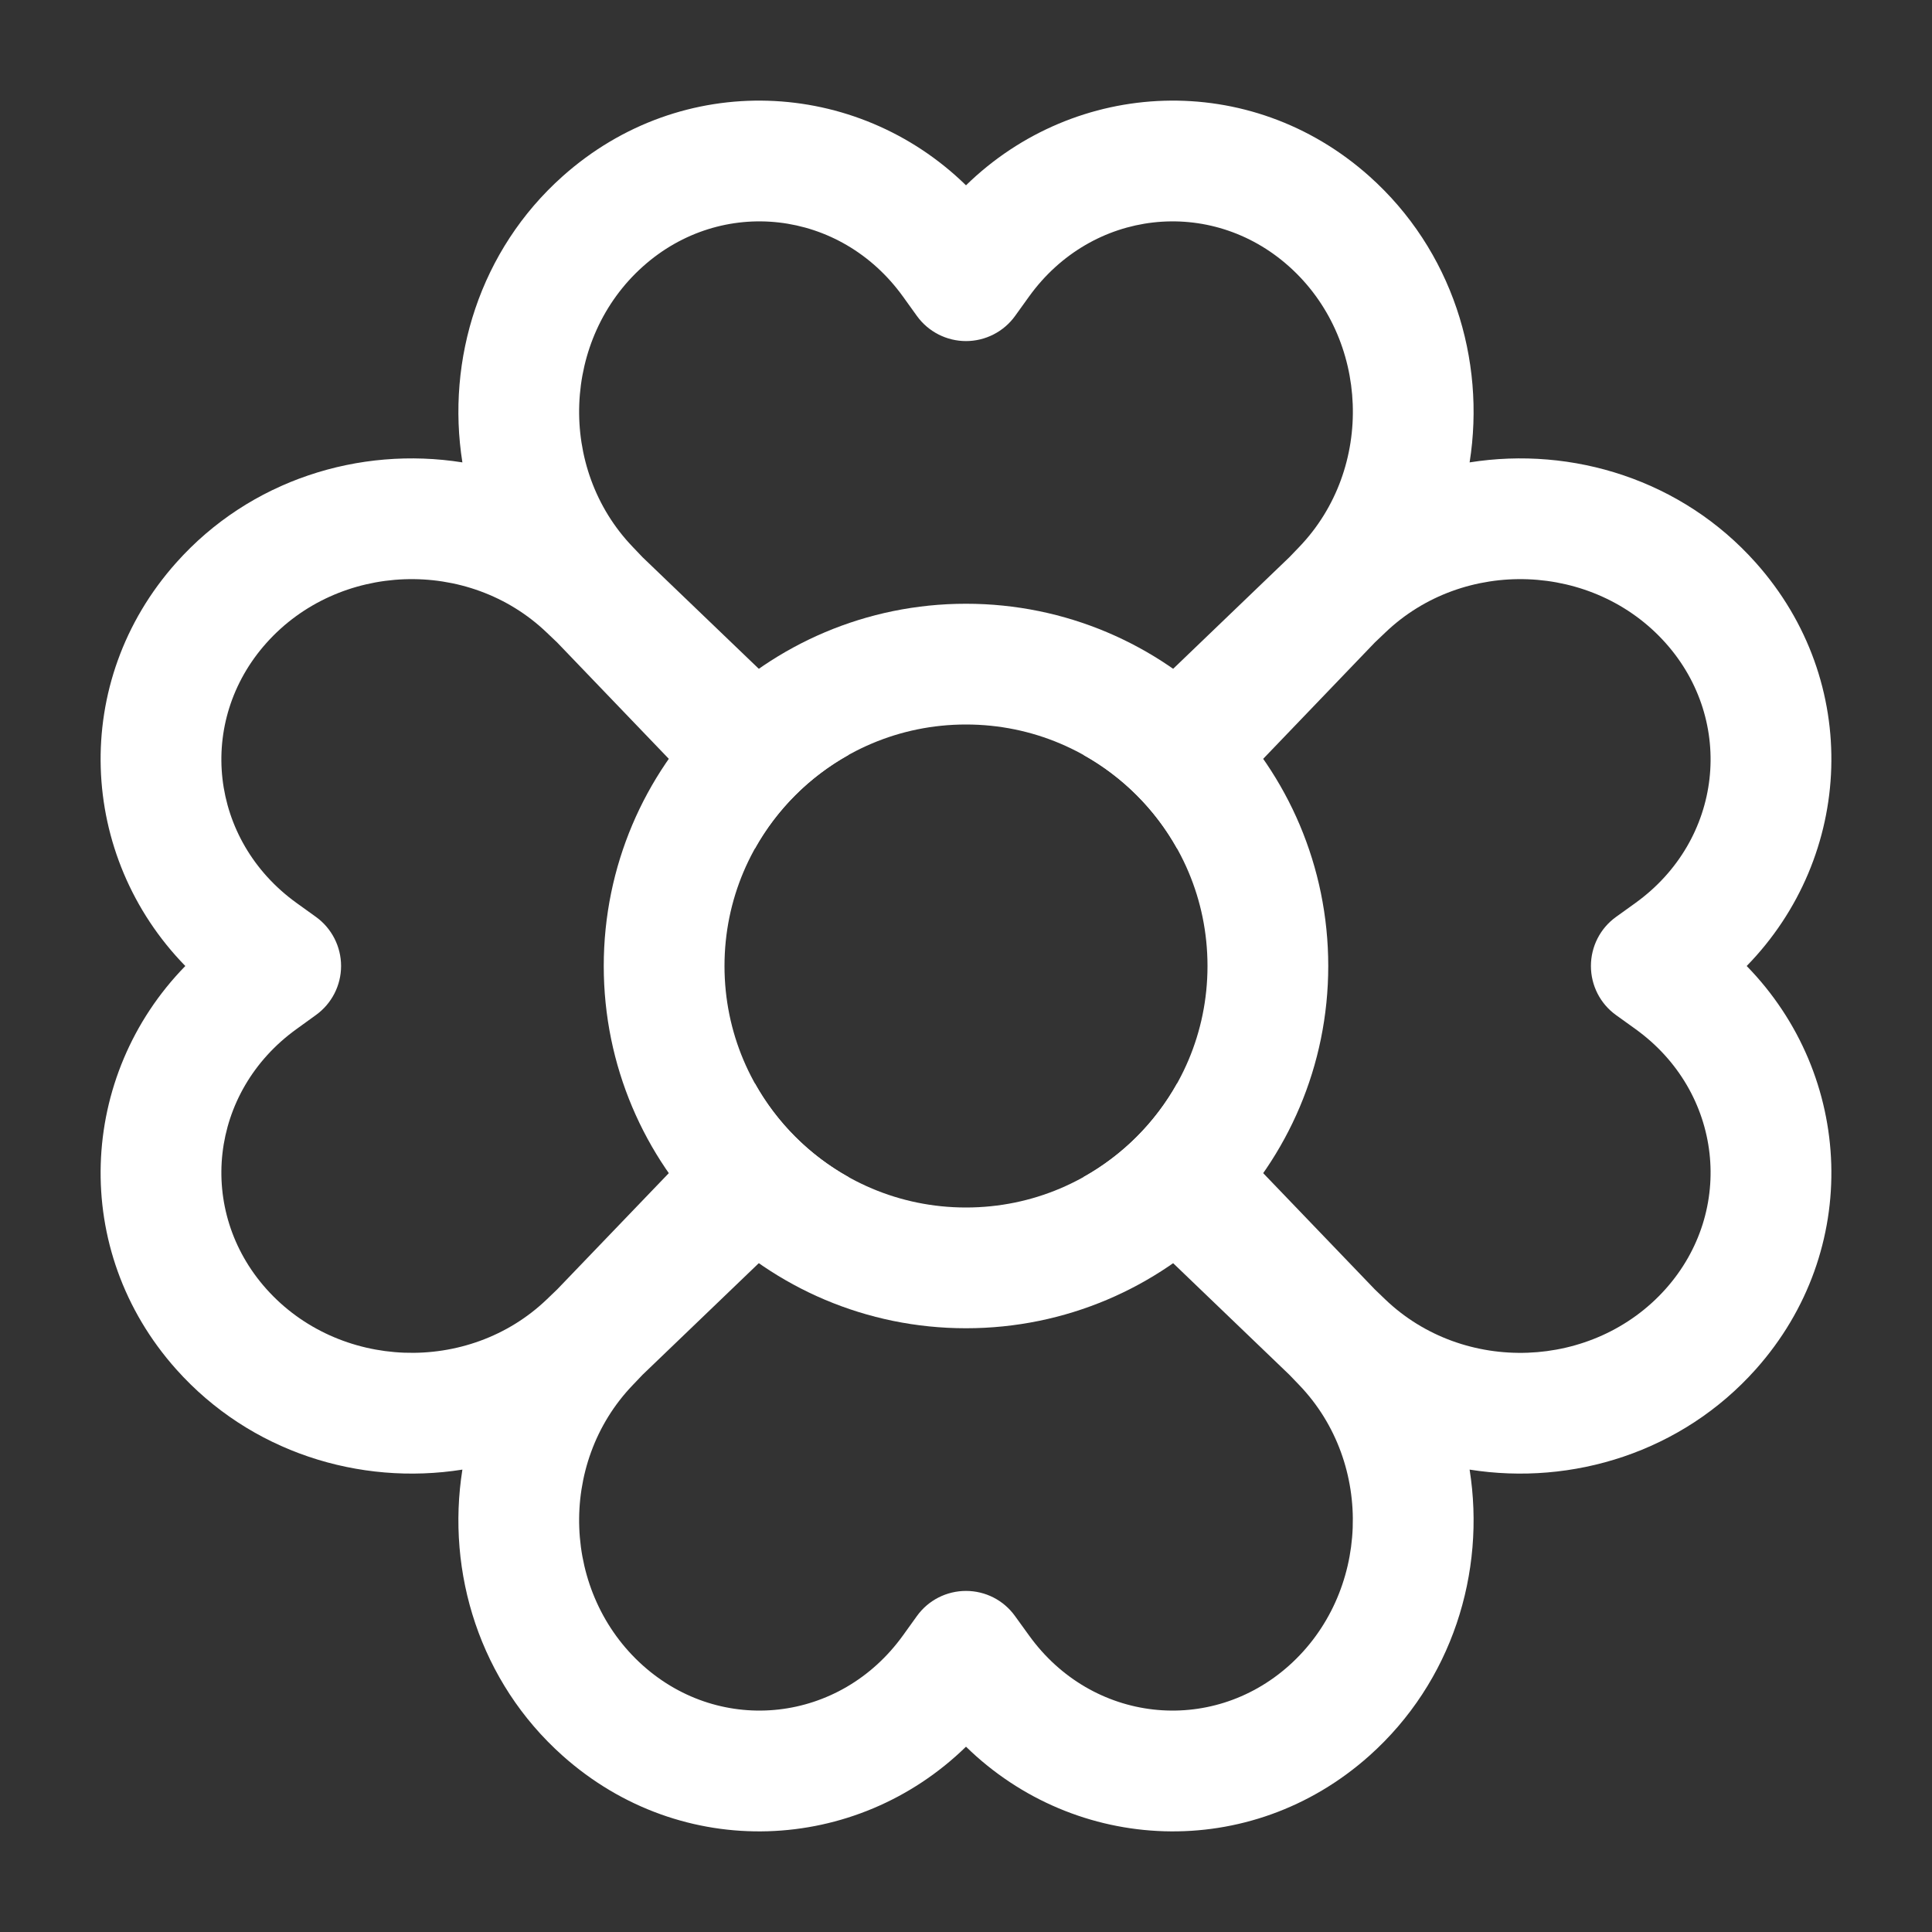 <svg width="24" height="24" viewBox="0 0 24 24" fill="none" xmlns="http://www.w3.org/2000/svg">
<rect x="0" y="0" width="24" height="24" fill="#333333" stroke="none"/>
<path fill-rule="evenodd" clip-rule="evenodd" d="M7.988 3.309C8.962 2.439 10.436 2.6 11.217 3.684L11.217 3.684L11.391 3.926C11.532 4.121 11.759 4.237 12 4.237C12.241 4.237 12.468 4.121 12.609 3.926L12.783 3.684L12.783 3.684C13.563 2.6 15.038 2.439 16.012 3.309C17.016 4.205 17.078 5.818 16.139 6.795L16.139 6.795L16.017 6.922L13.459 9.378C13.946 9.65 14.35 10.053 14.622 10.541L17.078 7.982L17.205 7.861L17.205 7.861C18.182 6.922 19.795 6.984 20.691 7.988C21.56 8.962 21.4 10.436 20.316 11.217L20.316 11.217L20.074 11.391C19.878 11.532 19.763 11.759 19.763 12C19.763 12.241 19.878 12.468 20.074 12.609L20.316 12.783L20.316 12.783C21.4 13.563 21.56 15.038 20.691 16.012C19.795 17.016 18.182 17.078 17.205 16.139L17.205 16.139L17.078 16.017L14.622 13.459C14.35 13.946 13.946 14.35 13.459 14.622L16.017 17.078L16.139 17.205L16.139 17.205C17.078 18.182 17.015 19.795 16.012 20.691C15.038 21.56 13.563 21.4 12.783 20.316L12.783 20.316L12.608 20.074C12.467 19.878 12.241 19.763 12 19.763C11.759 19.763 11.532 19.878 11.391 20.074L11.217 20.316L11.217 20.316C10.436 21.4 8.962 21.56 7.988 20.691C6.984 19.795 6.922 18.182 7.861 17.205L7.861 17.205L7.982 17.078L10.54 14.622C10.053 14.35 9.65 13.946 9.378 13.459L6.922 16.017L6.795 16.139L6.795 16.139C5.818 17.078 4.205 17.015 3.309 16.012L2.75 16.512L3.309 16.012C2.439 15.038 2.6 13.563 3.684 12.783L3.684 12.783L3.926 12.608C4.121 12.467 4.237 12.241 4.237 12C4.237 11.759 4.121 11.532 3.926 11.391L3.684 11.217L3.684 11.217C2.6 10.436 2.439 8.962 3.309 7.988L9.133 11.115L3.309 7.988C4.205 6.984 5.818 6.922 6.795 7.861L6.795 7.861L6.922 7.982L9.378 10.541C9.65 10.053 10.053 9.65 10.541 9.378L7.982 6.922L7.861 6.795L7.861 6.795C6.922 5.818 6.984 4.205 7.988 3.309L7.488 2.75L7.988 3.309ZM6.989 2.19C5.961 3.107 5.541 4.466 5.744 5.744C4.466 5.541 3.107 5.961 2.19 6.989L2.19 6.989C0.869 8.469 0.971 10.636 2.302 12C0.971 13.363 0.869 15.531 2.19 17.011C3.107 18.038 4.466 18.459 5.744 18.256C5.541 19.534 5.961 20.893 6.989 21.81L7.488 21.25L6.989 21.81C8.469 23.131 10.636 23.029 12 21.698C13.363 23.029 15.531 23.131 17.011 21.81C18.038 20.893 18.459 19.534 18.256 18.256C19.534 18.459 20.893 18.038 21.81 17.011L21.25 16.512L21.81 17.011C23.131 15.531 23.029 13.363 21.698 12C23.029 10.637 23.131 8.469 21.81 6.989C20.893 5.961 19.534 5.541 18.256 5.744C18.459 4.466 18.038 3.107 17.011 2.19L17.011 2.19C15.531 0.869 13.363 0.971 12 2.302C10.637 0.971 8.469 0.869 6.989 2.19Z" fill="white"/>
<path d="M12 15.75C14.071 15.75 15.75 14.071 15.75 12C15.75 9.929 14.071 8.25 12 8.25C9.929 8.25 8.25 9.929 8.25 12C8.25 14.071 9.929 15.75 12 15.75Z" stroke="white" stroke-width="1.5"/>
</svg>
